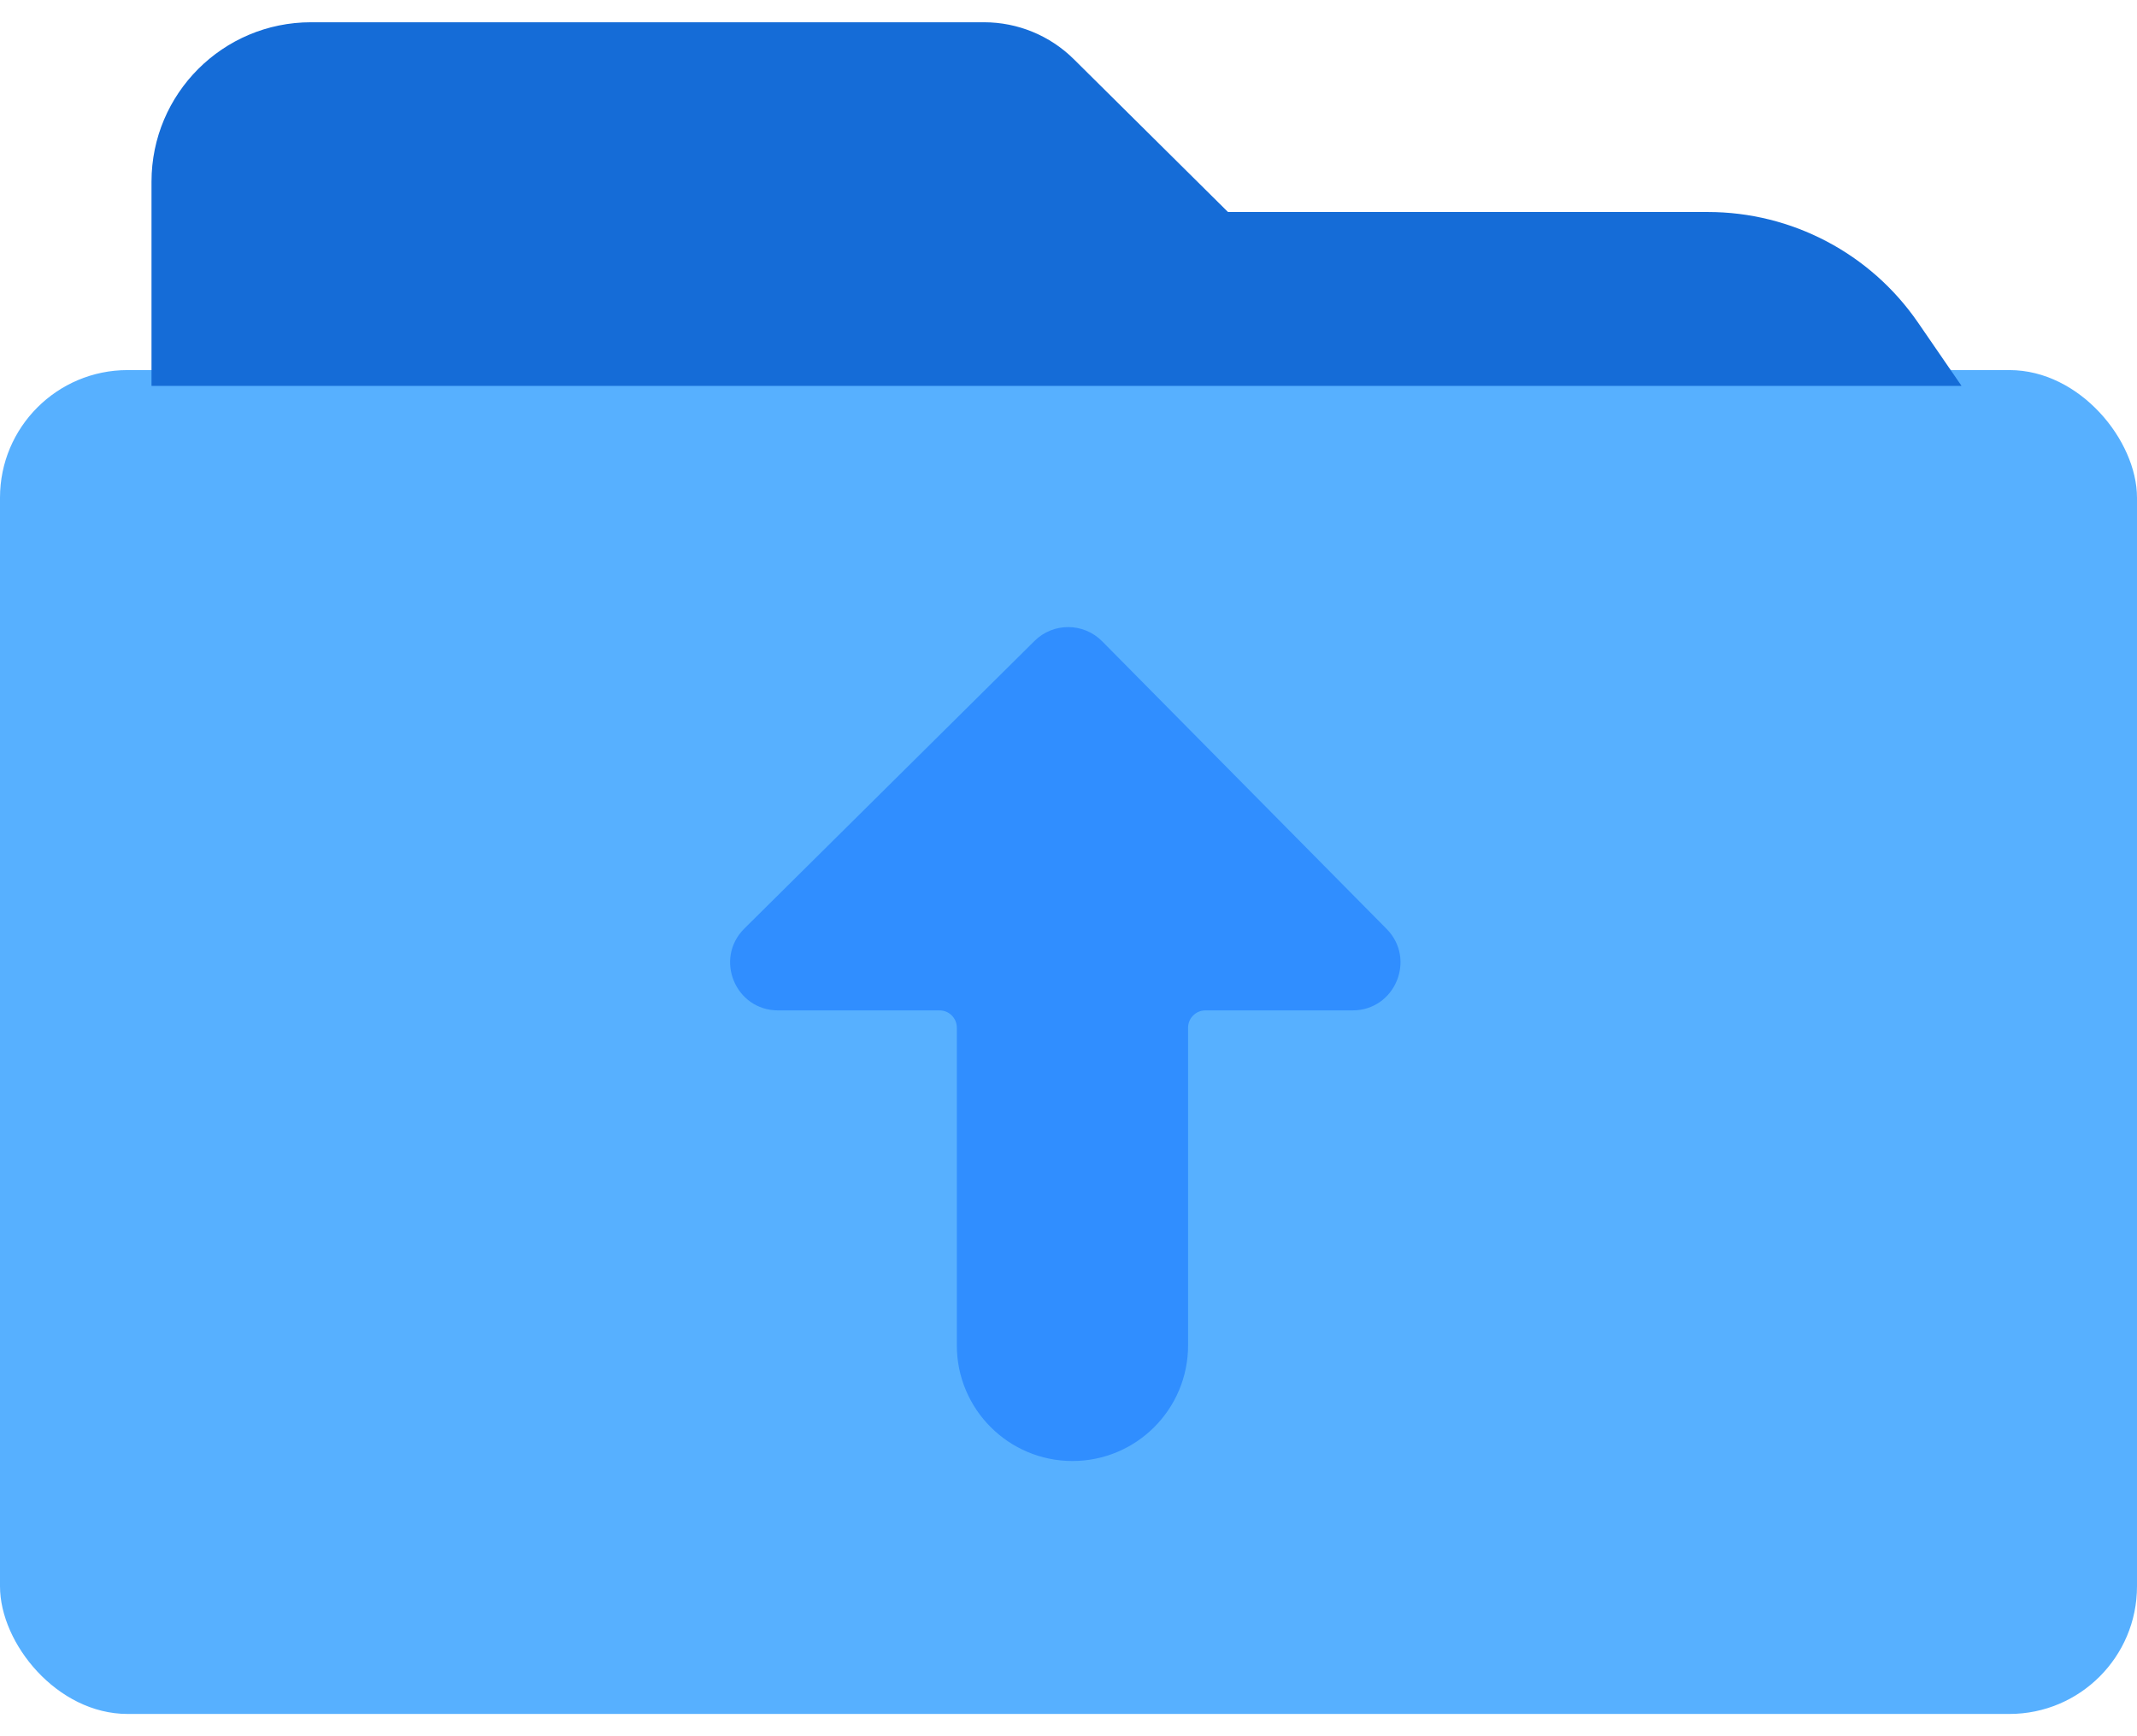 <svg width="48" height="39" viewBox="0 0 48 39" fill="none" xmlns="http://www.w3.org/2000/svg">
<rect y="8.313" width="48" height="30.187" rx="2.866" fill="#57B0FF"/>
<path d="M16.719 20.858L23.236 14.398C23.657 13.979 24.339 13.983 24.756 14.405L31.145 20.866C31.816 21.545 31.335 22.696 30.381 22.696H27.076C26.861 22.696 26.686 22.87 26.686 23.085V30.221C26.686 31.655 25.524 32.818 24.089 32.818C22.655 32.818 21.492 31.655 21.492 30.221V23.085C21.492 22.87 21.318 22.696 21.103 22.696H17.476C16.516 22.696 16.038 21.534 16.719 20.858Z" fill="#308EFF"/>
<path d="M3.403 4.082V8.668H44.059L43.081 7.245C42.012 5.691 40.246 4.762 38.359 4.762H27.582L24.121 1.331C23.585 0.799 22.859 0.5 22.104 0.5H6.985C5.007 0.5 3.403 2.104 3.403 4.082Z" fill="#156CD7"/>
</svg>
